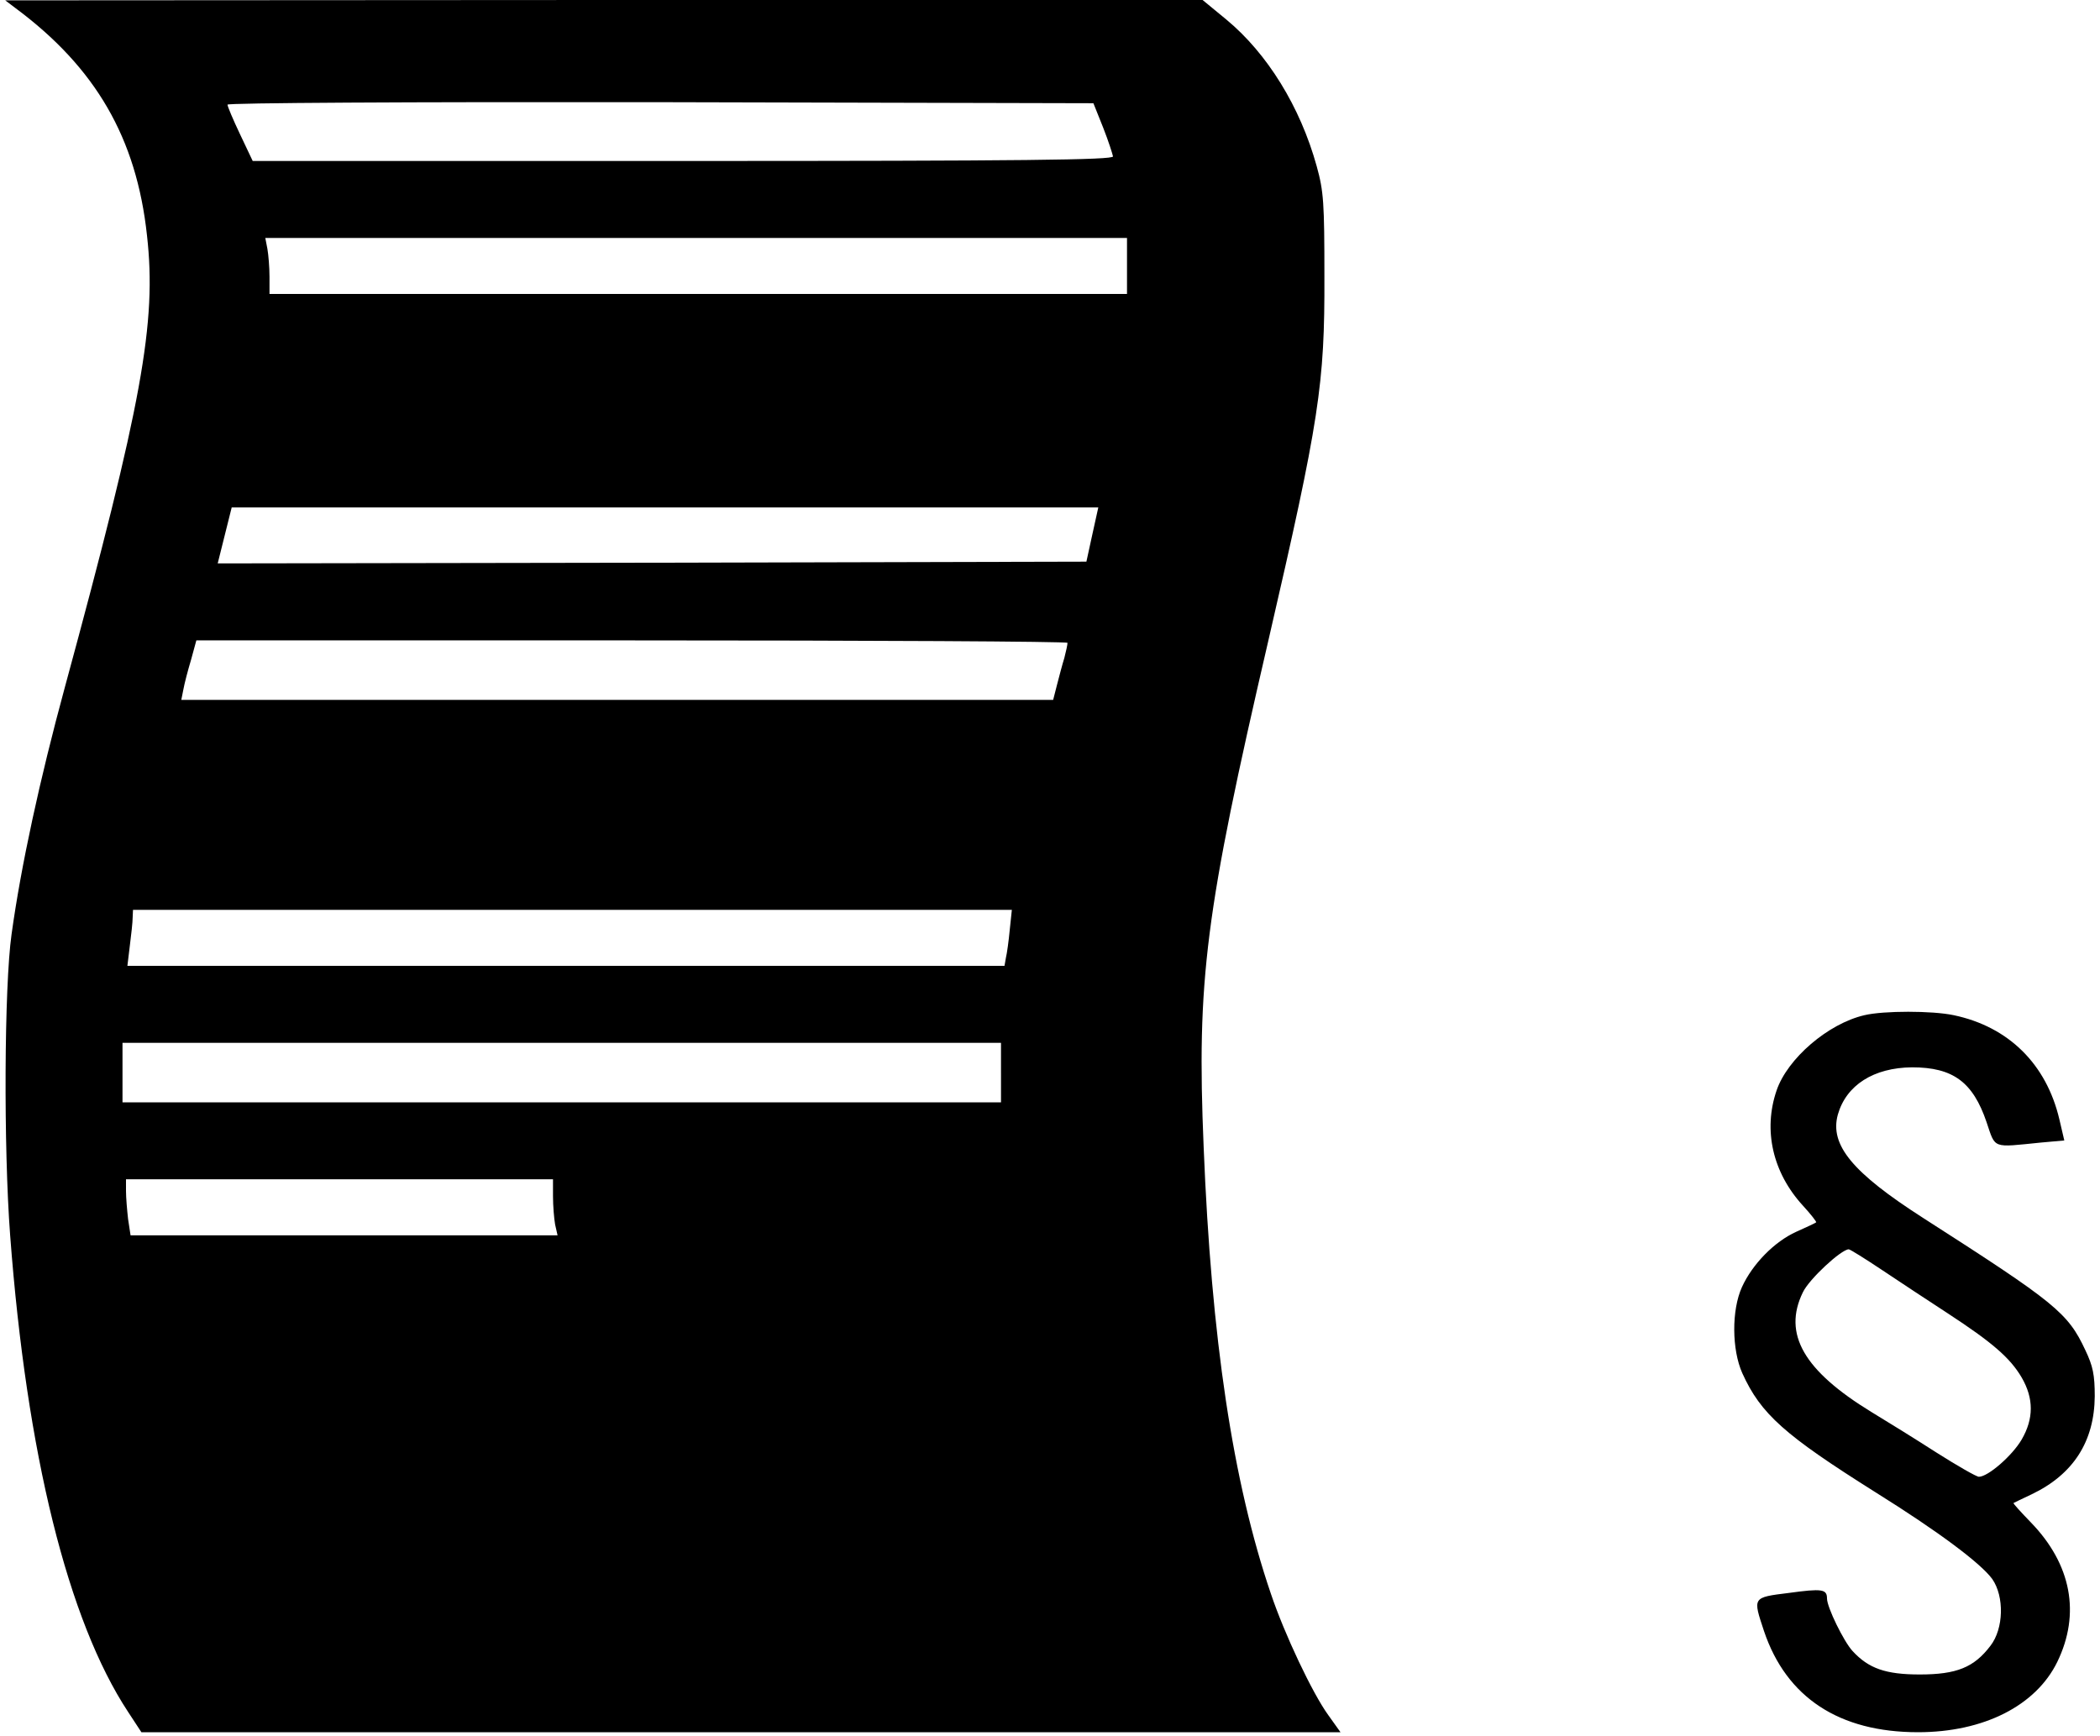 <svg version="1.0" xmlns="http://www.w3.org/2000/svg" width="800" height="661.333" viewBox="0 0 600 496">
  <path
    d="M4.4 2.3c22.9 17 34.6 37.1 37.6 65 2.8 24.9-1.4 47.9-23.5 129.2C11.4 222.6 6 247.4 3.3 267c-2.1 14.9-2.3 60.9-.4 86 4.7 62.4 16.5 110.1 33.7 136.2l3.8 5.8H383l-3.5-4.9c-4.5-6.2-12.5-23.1-16.4-34.7-10.9-32-17-72.9-19.2-127.6-2-47.9.4-66.8 18.5-144.8 14.6-63.2 16.1-73.2 16-104 0-21-.2-24.3-2.2-31.5-4.7-17-14.1-32.2-25.8-41.9L343.6 0h-171L1.5.1l2.9 2.2zm310.8 34.2c1.5 3.8 2.7 7.6 2.8 8.2 0 1-25.2 1.3-122.9 1.3H72.2l-3.6-7.6c-2-4.2-3.6-8-3.6-8.5s50.9-.8 123.7-.7l123.7.3 2.8 7zM322 76v8H77v-4.9c0-2.7-.3-6.3-.6-8l-.6-3.1H322v8zm-9.9 76.7l-1.7 7.8-124.1.3-124.1.2 2-8 2-8h247.6l-1.7 7.7zm-7.1 31c0 .5-.4 2.4-.9 4.3-.6 1.9-1.5 5.4-2.1 7.7l-1.1 4.3H51.8l.6-3c.3-1.7 1.3-5.5 2.2-8.5l1.5-5.5h124.5c68.4 0 124.4.3 124.4.7zm-16.5 82c-.3 3.2-.8 6.8-1.1 8l-.4 2.3H36.4l.7-5.8c.4-3.1.8-6.7.8-8l.1-2.2h251.1l-.6 5.7zm-2.5 40.8v8.5H35v-17h251v8.5zm-128 35.4c0 2.7.3 6.3.6 8l.7 3.1h-122l-.7-4.6c-.3-2.6-.6-6.2-.6-8V337h122v4.9zM532.7 290.1c-10.4 2.4-22 12.4-25.1 21.5-3.9 11.4-1.1 23.5 7.5 32.9 2.3 2.5 4 4.7 3.8 4.8-.2.2-2.8 1.4-5.7 2.7-6.2 2.8-12.5 9.2-15.5 15.8-3 6.6-2.9 17.9.1 24.6 5.3 11.7 12.1 17.7 38 34 18.1 11.3 30.1 20.3 33.4 24.8 3.5 5 3.3 14.2-.5 19.1-4.7 6.2-9.7 8.2-20.2 8.2-9.7 0-14.6-1.7-19.2-6.7-2.5-2.7-7.3-12.5-7.3-15 0-2.7-1.4-2.9-10.9-1.6-10.5 1.3-10.3 1.2-7.1 10.9 6.4 19 21.5 28.9 44 28.9 18.8 0 33.7-7.6 39.8-20.1 6.7-13.8 4-27.9-7.5-39.8-2.9-3-5.2-5.5-5-5.6.1-.1 2.5-1.2 5.2-2.5 11.9-5.7 17.9-15.1 18-28 0-6.1-.5-8.6-2.7-13.2-5-10.7-8.5-13.5-46.4-37.8-20.1-12.9-26.7-20.8-24.3-29.5 2.4-8.4 10.2-13.4 21.2-13.5 11.7 0 17.4 4.2 21.3 15.7 2.6 7.7 1.5 7.2 15.5 5.8l6.7-.6-1.4-6c-3.7-15.8-14.5-26.5-30.2-29.8-6.2-1.3-20-1.3-25.5 0zm5 72.8c4.9 3.3 13.3 8.8 18.8 12.4 12.7 8.3 17.8 12.7 21.1 18.3 3.5 6 3.5 11.8 0 17.8-2.7 4.6-9.6 10.6-12.2 10.6-.7 0-6.1-3.1-12.1-6.9-5.9-3.8-14.3-9-18.6-11.6-19.3-11.8-25.4-22.3-19.6-34.2 1.8-3.8 10.9-12.2 13.1-12.3.4 0 4.7 2.7 9.5 5.9z" />
</svg>